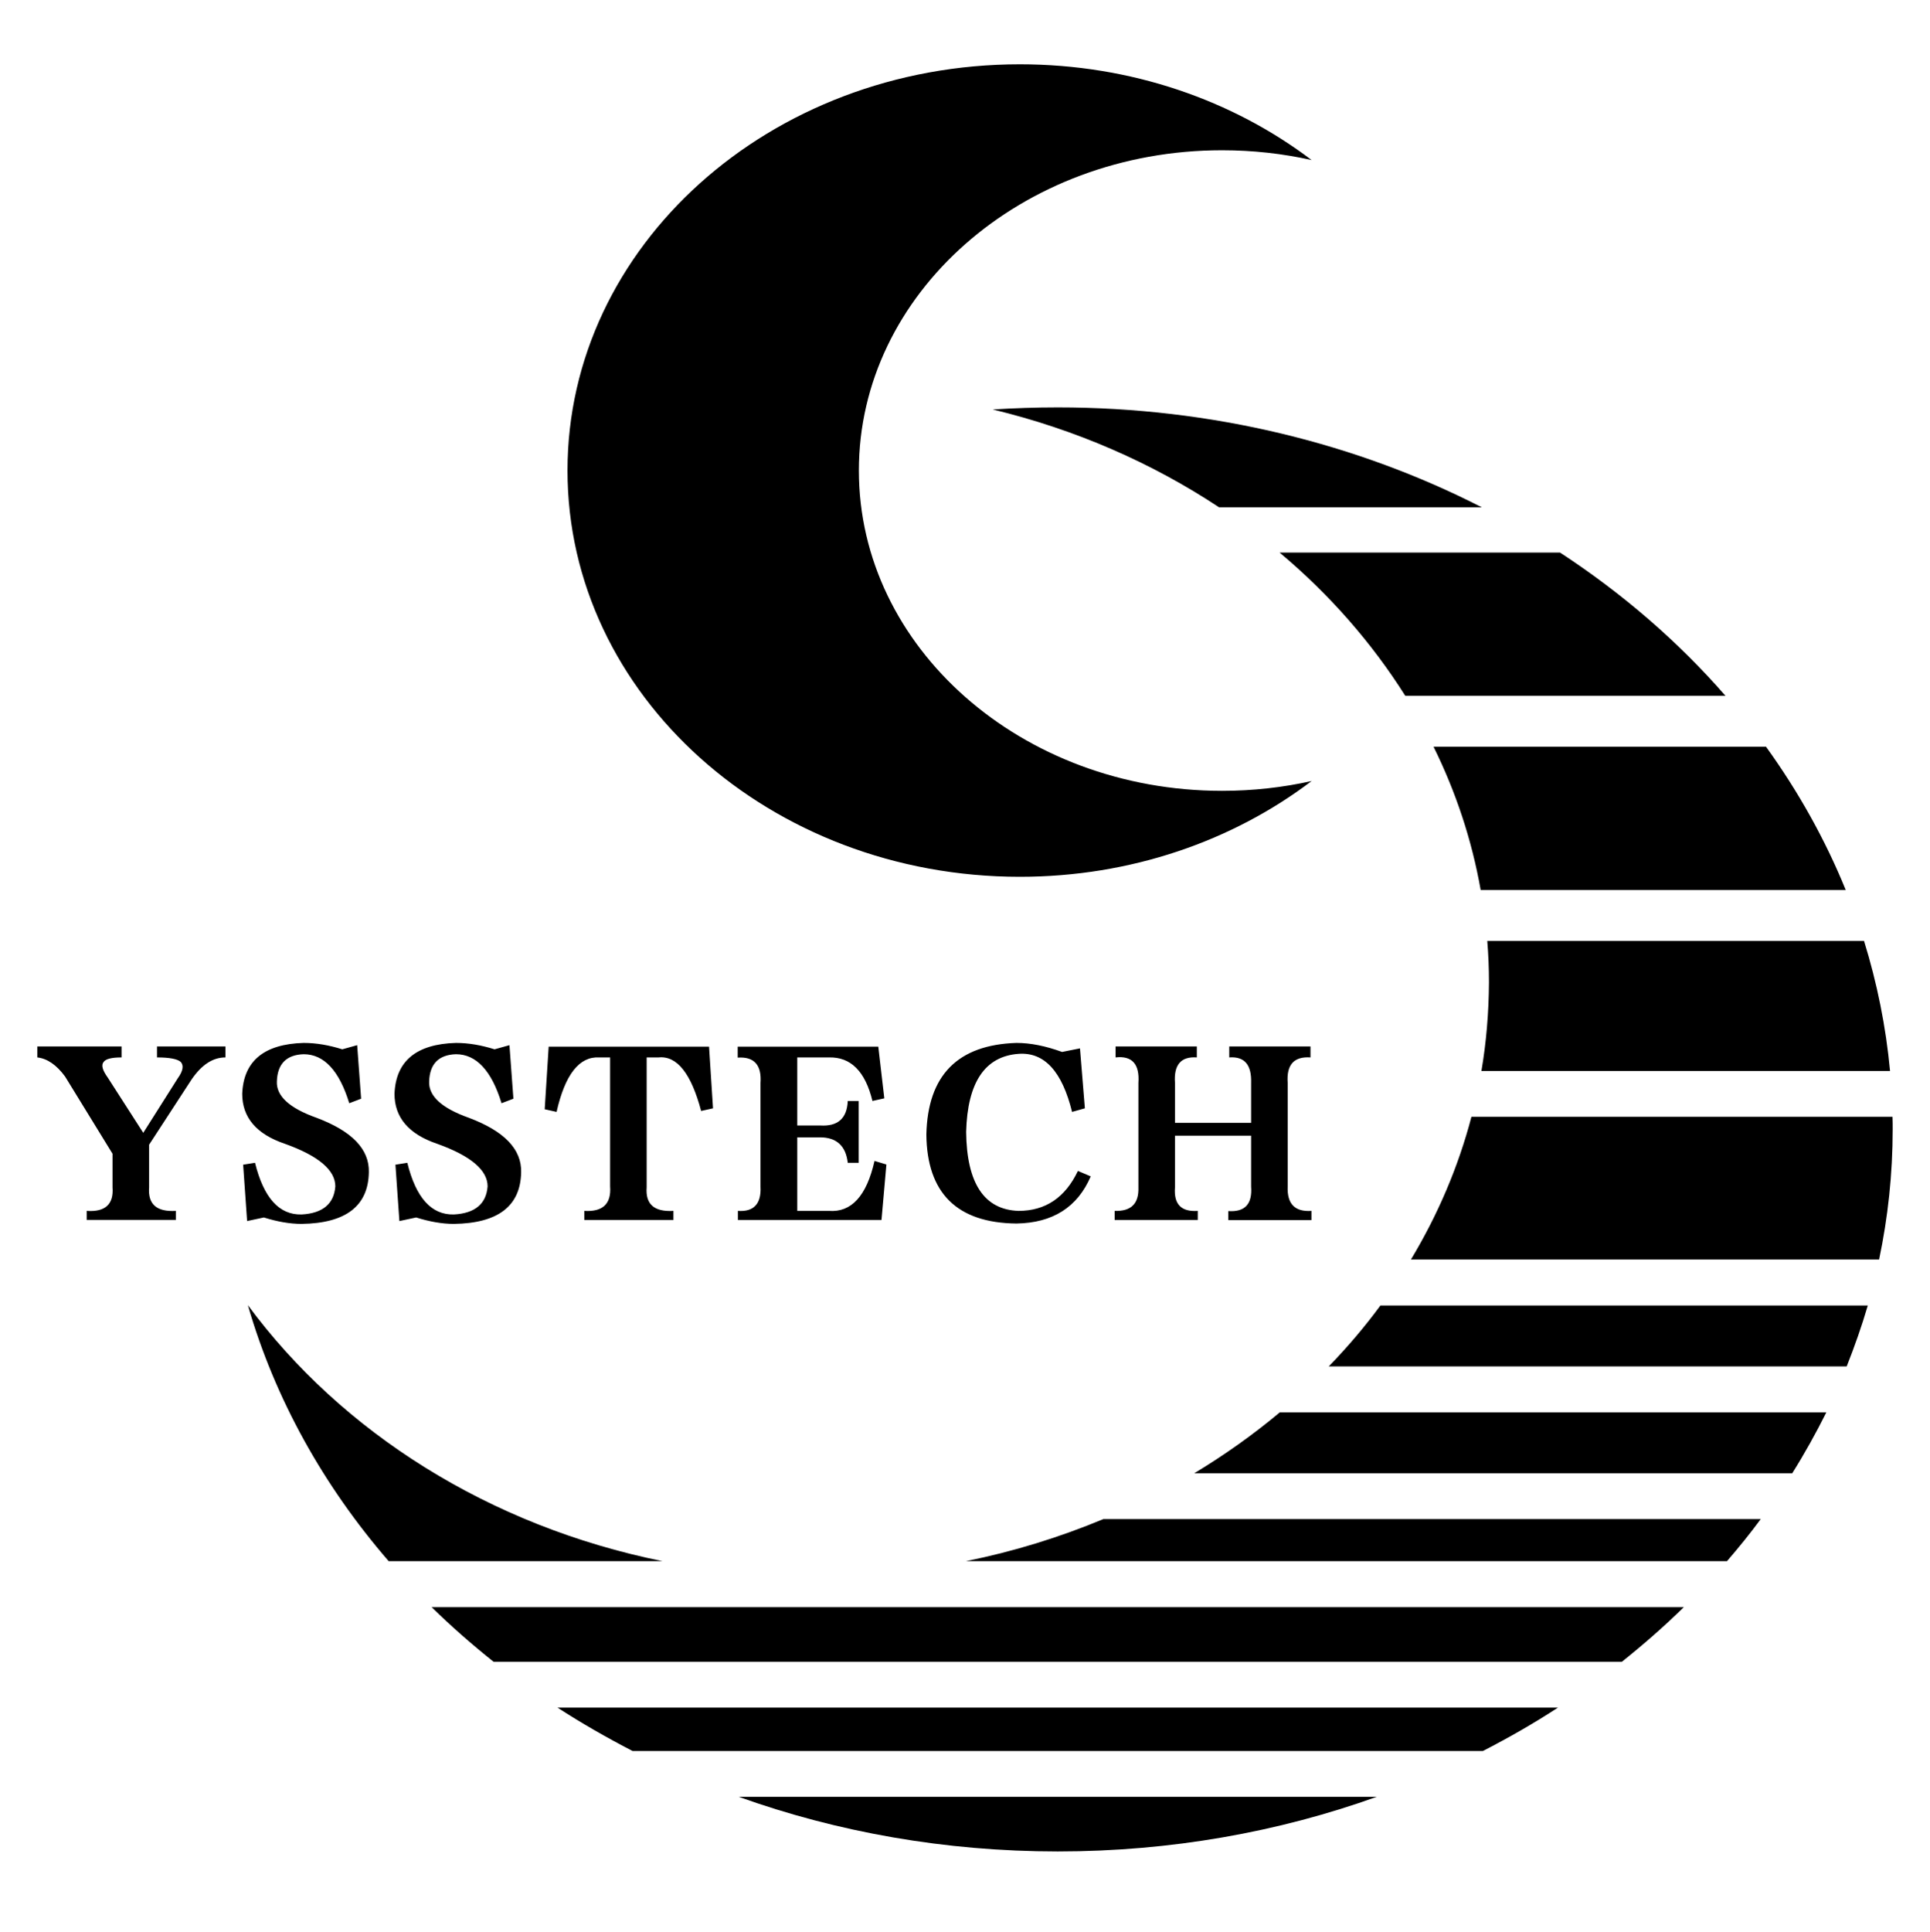 <svg version="1.1" id="ysstech" xmlns="http://www.w3.org/2000/svg" x="0" y="0" viewBox="0 0 1024 1025" xml:space="preserve"><style></style><path d="M695.9 414.3c-41.8 31.7-95.8 50.8-154.8 50.8-132.5 0-240-96.5-240-215.5s107.4-215.5 240-215.5c59 0 113 19.1 154.8 50.8-15.2-3.4-31.1-5.2-47.5-5.2-106.4 0-192.7 76.1-192.7 169.9S542 419.5 648.4 419.5c16.4 0 32.3-1.8 47.5-5.2zm90.3-145.2c-65.9-33.7-142.9-53-225-53-11.6 0-23.1.4-34.5 1.1 44 10.6 84.6 28.4 120.1 51.9h139.4zm-40.6 100h169.9c-25-28.7-54.6-54.3-87.8-76H678.9c26.4 22.1 48.9 47.8 66.7 76zm233.7 103c-10.9-26.8-25.2-52.3-42.3-76H760.6c11.8 23.9 20.3 49.4 25 76h193.7zm-193.3 96h216.8c-2.2-23.7-6.9-46.7-13.8-69H789.1c.6 7.3.9 14.6.9 22-.1 16-1.4 31.7-4 47zm211 100c4.7-22.4 7.2-45.4 7.2-69 0-2.2 0-4.4-.1-6.7H780.7c-7 26.7-17.9 52.1-32.1 75.7H997zm-17.2 56.7c4.2-10.6 8-21.4 11.2-32.3H732.4c-8.3 11.3-17.5 22.1-27.4 32.3h274.8zm-28.9 56.7c6.6-10.5 12.6-21.3 18.1-32.3H679c-14.1 11.8-29.3 22.6-45.4 32.3h317.3zm-34.6 46.6c6.3-7.3 12.3-14.7 17.9-22.3H585.4c-23.1 9.6-47.5 17.2-72.9 22.3h403.8zm-564.8 0c-91.9-18.6-170.2-68.3-220-135.8 14.4 49.8 40.1 95.8 74.7 135.8h145.3zm509 53.4c11.5-9.2 22.5-18.8 32.9-29H229c10.4 10.2 21.4 19.8 32.9 29h598.6zm-73.7 47.3c13.8-7.1 27.1-14.7 39.8-23H295.8c12.8 8.3 26.1 15.9 39.8 23h451.2zm-394.9 24.3c52.2 18.7 109.4 29 169.3 29 60 0 117.2-10.3 169.3-29H391.9zm-298.6-306v-4.8c-10.2.6-14.9-3.5-14.2-12.5v-22.6l22.6-34.7c5.3-7.7 11.2-11.6 17.9-11.6v-5.8H83.3v5.8c6.6 0 10.8.8 12.6 2.4 1.7 1.9 1.2 4.8-1.6 8.7L76 600.9l-18.9-29.4c-2.8-3.9-3.5-6.6-2.1-8.2 1.1-1.6 4.2-2.4 9.5-2.4v-5.8H19.8v5.8c5.3.6 10.2 4 14.7 10.1l25.2 41v17.8c.7 9-3.9 13.2-13.7 12.5v4.8h47.3zm88.3-90.5c-7-2.2-13.8-3.4-20.5-3.4-21 .6-31.9 9.6-32.6 27 0 12.5 7.5 21.4 22.6 26.5 17.9 6.4 26.8 14 26.8 22.6-.7 9.3-6.7 14.3-17.9 14.9-11.9.3-20.1-8.8-24.7-27.4l-6.3 1 2.1 29.9 8.9-1.9c7 2.2 13.7 3.4 20 3.4 23.5-.3 35.4-9.5 35.7-27.4.3-12.2-8.9-21.8-27.8-28.9-14.4-5.1-21.4-11.6-21-19.3.3-9.3 5.1-14.1 14.2-14.4 10.8 0 18.9 8.7 24.2 26l6.3-2.4-2.1-28.4-7.9 2.2zm80.8 0c-7-2.2-13.8-3.4-20.5-3.4-21 .6-31.9 9.6-32.6 27 0 12.5 7.5 21.4 22.6 26.5 17.9 6.4 26.8 14 26.8 22.6-.7 9.3-6.7 14.3-17.9 14.9-11.9.3-20.1-8.8-24.7-27.4l-6.3 1 2.1 29.9 8.9-1.9c7 2.2 13.7 3.4 20 3.4 23.5-.3 35.4-9.5 35.7-27.4.3-12.2-8.9-21.8-27.8-28.9-14.4-5.1-21.4-11.6-21-19.3.3-9.3 5.1-14.1 14.2-14.4 10.8 0 18.9 8.7 24.2 26l6.3-2.4-2.1-28.4-7.9 2.2zm94.9 90.5v-4.8c-10.2.6-14.9-3.5-14.2-12.5v-68.9h6.3c9.8-1 17.3 8.5 22.6 28.4l6.3-1.4-2.1-32.7h-85.1l-2.1 33.2 6.3 1.4c4.5-19.9 12.1-29.5 22.6-28.9h5.8v68.4c.7 9.3-3.9 13.6-13.7 13v4.8h47.3zm34.2-4.8v4.8h76.2l2.6-29.4-6.3-1.9c-4.2 18.6-12.3 27.4-24.2 26.5H423v-39h12.1c8.7 0 13.7 4.5 14.7 13.5h5.8V584h-5.8c-.4 9.3-5.3 13.6-14.7 13H423v-36.1h16.8c11.6-.3 19.3 7.4 23.1 23.1l6.3-1.4-3.2-27.4h-74.6v5.8c8.7-.6 12.8 3.9 12.1 13.5v54.9c.5 9.2-3.6 13.5-12 12.9zm172-84.3c-8.8-3.2-16.8-4.8-24.2-4.8-31.2 1-47.1 17.2-47.8 48.6.3 31.1 16.3 46.9 47.8 47.2 19.3-.3 32.4-8.7 39.4-25l-6.8-2.9c-6.7 14.1-17.2 21.2-31.5 21.2-18.2-.6-27.5-14.6-27.8-41.9.7-26.3 10-40.1 27.8-41.4 13.7-1 23.1 9.3 28.4 30.8l6.8-1.9-2.6-31.8-9.5 1.9zm132.3 89.1v-4.8c-8.8.6-13-3.7-12.6-13v-54.9c-.7-9.6 3.3-14.1 12.1-13.5v-5.8h-43.1v5.8c8.1-.6 11.9 3.9 11.6 13.5v21.2h-40.4v-21.2c-.7-9.6 3.2-14.1 11.6-13.5v-5.8h-43.1v5.8c8.7-1 12.8 3.5 12.1 13.5v55.4c.3 8.7-3.9 12.8-12.6 12.5v4.8h44.1v-4.8c-8.8.6-12.8-3.5-12.1-12.5v-27.4h40.4v27c.7 9.3-3.3 13.6-12.1 13v4.8h44.1z"/></svg>